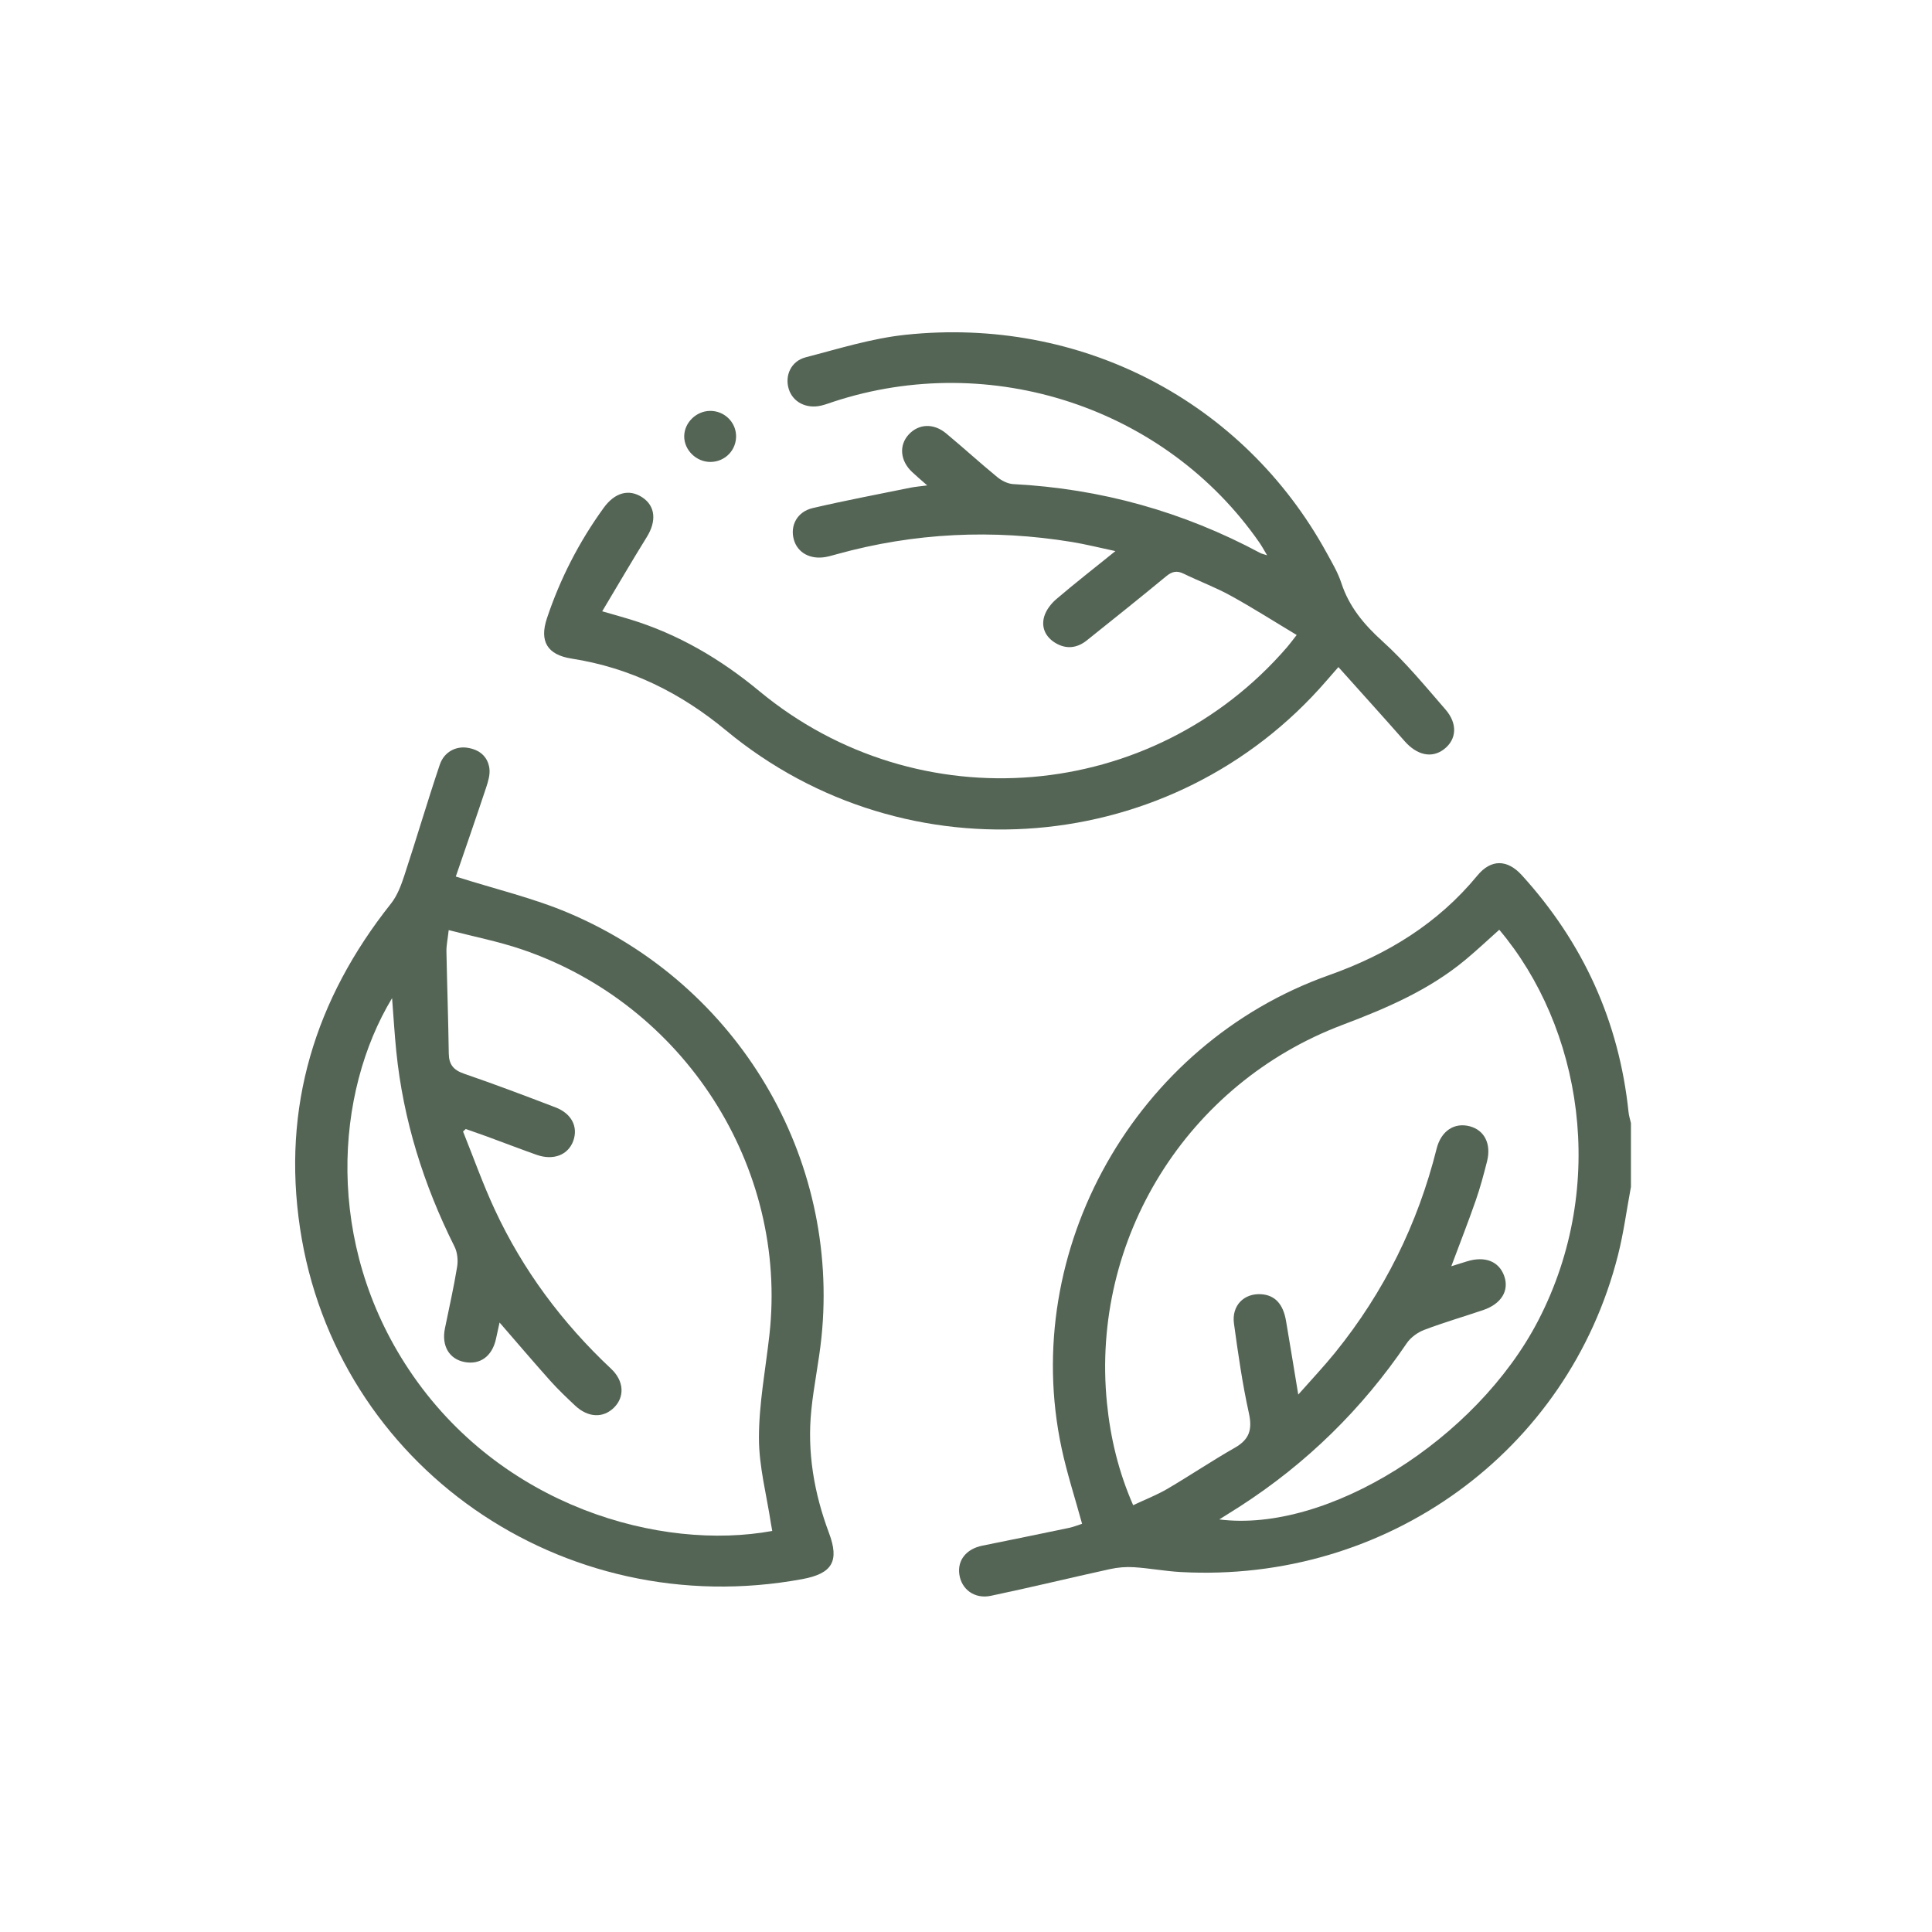 <svg width="81" height="81" viewBox="0 0 81 81" fill="none" xmlns="http://www.w3.org/2000/svg">
<g clip-path="url(#clip0_493_3648)">
<path d="M68.375 49.776C68.198 50.722 68.073 51.681 67.837 52.614C65.756 60.858 58.127 66.383 49.495 65.908C48.842 65.872 48.194 65.748 47.541 65.706C47.208 65.684 46.86 65.714 46.533 65.786C44.866 66.151 43.209 66.556 41.538 66.906C40.86 67.048 40.312 66.635 40.222 66.014C40.132 65.413 40.514 64.939 41.183 64.803C42.395 64.558 43.605 64.311 44.814 64.058C45.006 64.018 45.19 63.942 45.367 63.886C45.072 62.809 44.734 61.774 44.508 60.716C42.732 52.41 47.6 43.763 55.717 40.885C58.182 40.011 60.288 38.712 61.942 36.705C62.512 36.014 63.193 36.024 63.8 36.69C66.38 39.526 67.881 42.834 68.277 46.622C68.293 46.78 68.343 46.934 68.378 47.089V49.775L68.375 49.776ZM60.843 53.089C61.093 53.011 61.295 52.95 61.495 52.886C62.255 52.648 62.847 52.879 63.066 53.501C63.281 54.109 62.943 54.666 62.189 54.923C61.364 55.203 60.525 55.446 59.711 55.756C59.432 55.862 59.142 56.074 58.977 56.317C57.113 59.066 54.786 61.352 51.975 63.164C51.709 63.335 51.441 63.501 51.12 63.703C55.653 64.282 61.915 60.343 64.494 55.358C67.45 49.644 66.285 43.04 62.857 38.98C62.388 39.398 61.931 39.83 61.448 40.232C59.926 41.502 58.137 42.269 56.289 42.967C49.767 45.424 45.723 51.942 46.409 58.82C46.555 60.283 46.894 61.705 47.508 63.106C48.009 62.87 48.5 62.68 48.946 62.419C49.898 61.86 50.815 61.242 51.775 60.695C52.39 60.345 52.508 59.923 52.361 59.249C52.087 58.011 51.908 56.751 51.735 55.492C51.631 54.737 52.155 54.214 52.876 54.261C53.451 54.299 53.797 54.668 53.918 55.384C54.084 56.361 54.244 57.34 54.43 58.469C55.006 57.817 55.51 57.284 55.97 56.716C58.028 54.172 59.441 51.316 60.231 48.16C60.42 47.406 60.981 47.049 61.624 47.221C62.236 47.385 62.528 47.957 62.346 48.687C62.205 49.241 62.058 49.796 61.869 50.336C61.554 51.24 61.203 52.134 60.845 53.092L60.843 53.089Z" fill="#546455"/>
<path d="M19.11 36.75C20.784 37.282 22.369 37.653 23.843 38.279C30.95 41.297 35.221 48.517 34.439 56.08C34.334 57.093 34.119 58.095 34.016 59.109C33.833 60.884 34.131 62.602 34.756 64.272C35.198 65.452 34.895 65.971 33.643 66.204C23.576 68.064 14.076 61.453 12.58 51.5C11.817 46.427 13.198 41.904 16.394 37.881C16.658 37.548 16.819 37.114 16.953 36.704C17.462 35.16 17.919 33.598 18.439 32.058C18.619 31.525 19.11 31.275 19.595 31.35C20.1 31.427 20.447 31.717 20.517 32.207C20.555 32.471 20.465 32.768 20.377 33.032C19.955 34.303 19.515 35.566 19.109 36.751L19.11 36.75ZM20.946 55.441C20.884 55.723 20.839 55.932 20.792 56.142C20.631 56.865 20.126 57.231 19.47 57.102C18.83 56.976 18.507 56.423 18.653 55.698C18.827 54.839 19.024 53.983 19.164 53.119C19.21 52.845 19.179 52.51 19.056 52.265C17.759 49.673 16.905 46.955 16.614 44.075C16.541 43.351 16.499 42.625 16.438 41.847C14.038 45.819 13.611 52.121 17.145 57.425C20.988 63.193 27.723 65.037 32.377 64.186C32.36 64.085 32.339 63.985 32.323 63.883C32.142 62.683 31.818 61.483 31.819 60.283C31.819 58.845 32.097 57.407 32.258 55.968C33.045 48.919 28.695 42.123 21.884 39.806C20.9 39.471 19.872 39.27 18.812 38.995C18.768 39.39 18.713 39.636 18.717 39.883C18.744 41.313 18.795 42.741 18.815 44.171C18.822 44.626 19.006 44.861 19.454 45.015C20.741 45.457 22.015 45.939 23.287 46.426C23.966 46.686 24.245 47.241 24.036 47.828C23.824 48.421 23.203 48.666 22.499 48.417C21.798 48.168 21.102 47.901 20.404 47.644C20.113 47.538 19.819 47.438 19.527 47.334C19.489 47.369 19.451 47.405 19.413 47.439C19.853 48.532 20.246 49.645 20.743 50.713C21.92 53.248 23.57 55.462 25.622 57.388C26.16 57.892 26.196 58.556 25.753 59.004C25.296 59.466 24.656 59.443 24.108 58.926C23.753 58.592 23.398 58.256 23.073 57.893C22.369 57.105 21.685 56.3 20.941 55.443L20.946 55.441Z" fill="#546455"/>
<path d="M38.874 20.351C38.605 20.114 38.417 19.956 38.239 19.788C37.736 19.316 37.682 18.663 38.103 18.212C38.519 17.765 39.143 17.735 39.666 18.17C40.39 18.772 41.084 19.406 41.812 20.003C41.993 20.153 42.25 20.283 42.478 20.296C46.157 20.488 49.611 21.454 52.843 23.188C52.89 23.213 52.944 23.223 53.125 23.282C52.982 23.043 52.898 22.886 52.796 22.741C48.87 17.092 41.548 14.674 34.942 16.843C34.77 16.899 34.599 16.966 34.423 17.006C33.799 17.15 33.238 16.855 33.069 16.309C32.895 15.749 33.162 15.143 33.774 14.982C35.16 14.621 36.549 14.186 37.964 14.036C45.319 13.26 52.131 16.82 55.619 23.175C55.843 23.585 56.088 23.994 56.232 24.431C56.557 25.432 57.18 26.18 57.965 26.889C58.925 27.757 59.753 28.768 60.604 29.748C61.121 30.344 61.067 31.003 60.548 31.406C60.034 31.806 59.411 31.667 58.888 31.072C57.985 30.045 57.066 29.032 56.113 27.967C55.895 28.215 55.755 28.376 55.616 28.537C49.207 35.956 38.012 36.896 30.44 30.624C28.54 29.05 26.427 27.995 23.965 27.612C22.942 27.453 22.61 26.883 22.93 25.924C23.484 24.264 24.276 22.721 25.306 21.297C25.778 20.642 26.377 20.484 26.936 20.857C27.48 21.221 27.53 21.851 27.117 22.515C26.494 23.518 25.901 24.539 25.248 25.629C25.723 25.766 26.063 25.86 26.401 25.963C28.432 26.582 30.207 27.628 31.831 28.973C38.496 34.495 48.319 33.67 53.964 27.13C54.079 26.997 54.183 26.852 54.364 26.622C53.419 26.055 52.524 25.484 51.595 24.973C50.962 24.624 50.277 24.37 49.625 24.052C49.34 23.913 49.14 23.958 48.897 24.157C47.795 25.067 46.678 25.959 45.561 26.852C45.151 27.179 44.695 27.228 44.242 26.952C43.827 26.699 43.645 26.292 43.781 25.841C43.862 25.571 44.069 25.304 44.291 25.115C45.059 24.459 45.858 23.836 46.764 23.105C46.08 22.96 45.516 22.817 44.943 22.723C41.623 22.181 38.338 22.334 35.094 23.232C34.936 23.274 34.78 23.323 34.619 23.352C33.97 23.468 33.437 23.175 33.282 22.623C33.117 22.037 33.419 21.454 34.074 21.301C35.434 20.984 36.811 20.724 38.18 20.445C38.372 20.407 38.567 20.392 38.874 20.351Z" fill="#546455"/>
<path d="M29.797 19.367C29.199 19.376 28.68 18.872 28.686 18.287C28.692 17.721 29.186 17.236 29.763 17.227C30.351 17.217 30.84 17.677 30.86 18.255C30.882 18.862 30.406 19.359 29.795 19.367H29.797Z" fill="#546455"/>
</g>
<defs>
<clipPath id="clip0_493_3648">
<rect width="56" height="53" fill="white" transform="translate(12.375 13.932)"/>
</clipPath>
</defs>
</svg>
